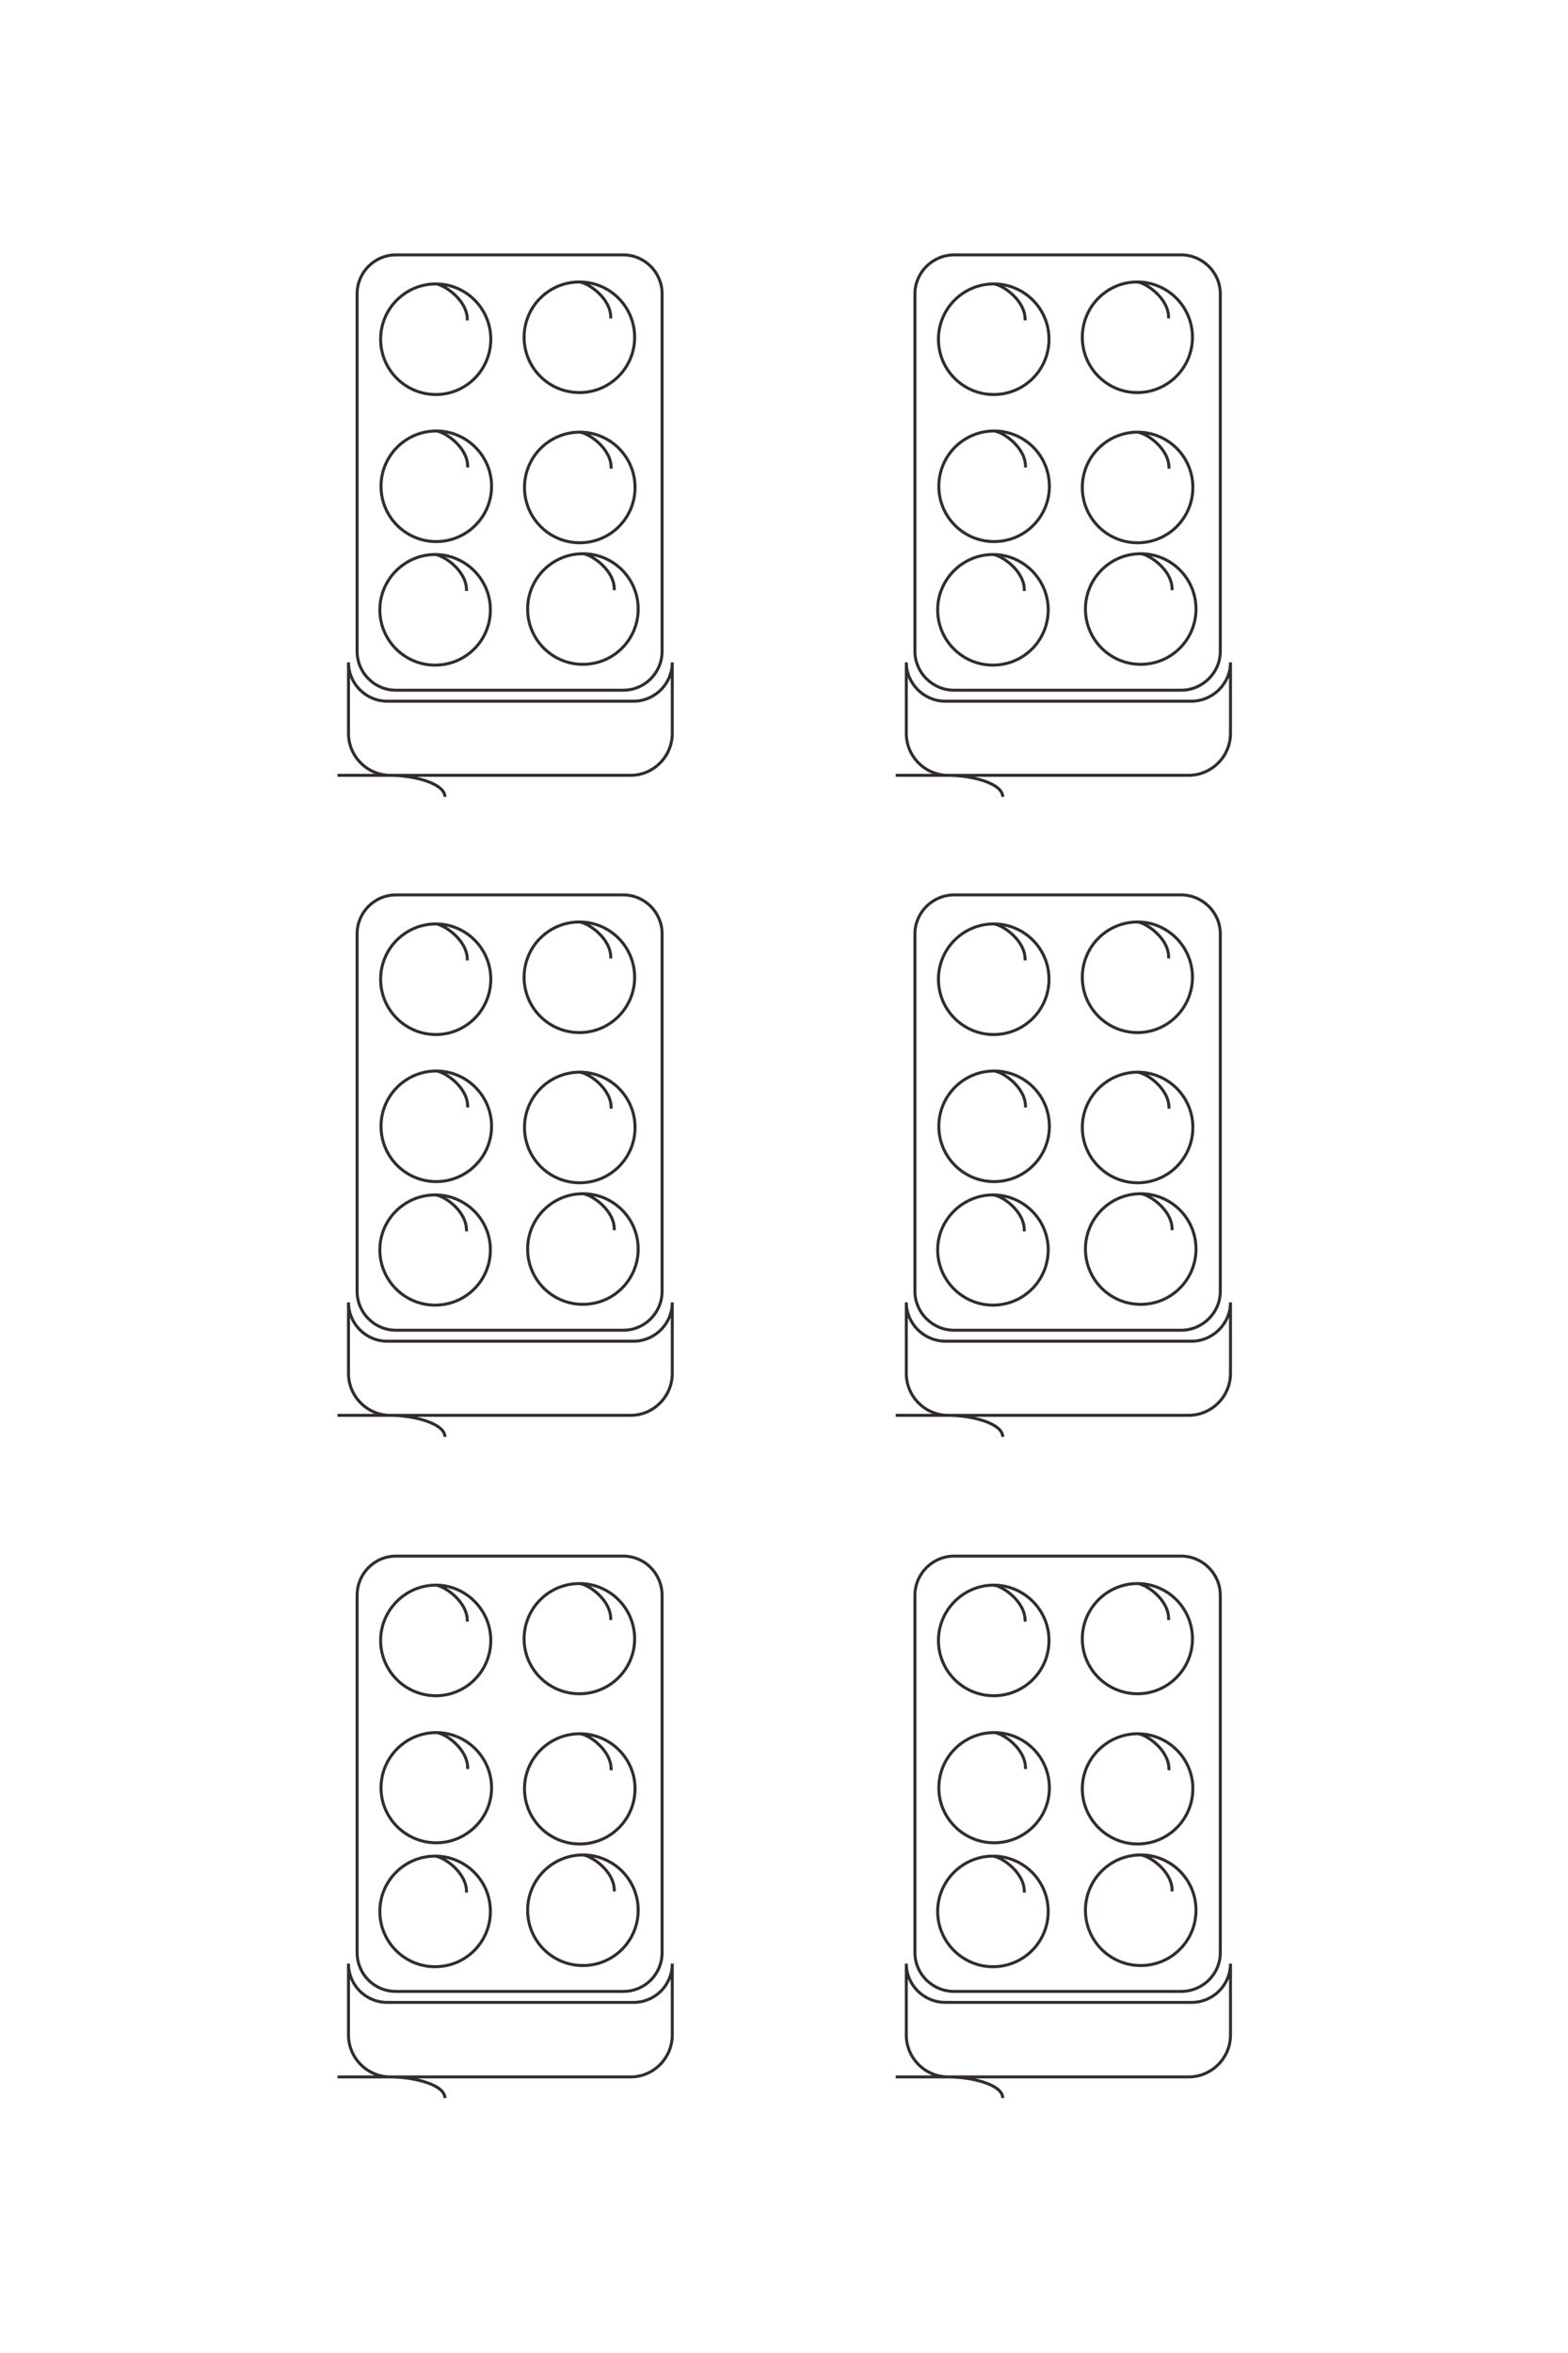 <?xml version="1.0" encoding="UTF-8"?>
<!DOCTYPE svg PUBLIC "-//W3C//DTD SVG 1.1//EN" "http://www.w3.org/Graphics/SVG/1.1/DTD/svg11.dtd">
<!-- Creator: CorelDRAW X8 -->
<svg xmlns="http://www.w3.org/2000/svg" xml:space="preserve" width="40mm" height="60mm" version="1.1" style="shape-rendering:geometricPrecision; text-rendering:geometricPrecision; image-rendering:optimizeQuality; fill-rule:evenodd; clip-rule:evenodd"
viewBox="0 0 4000 6000"
 xmlns:xlink="http://www.w3.org/1999/xlink">
 <defs>
  <style type="text/css">
   <![CDATA[
    .str0 {stroke:#332C2B;stroke-width:7.62}
    .fil0 {fill:none}
   ]]>
  </style>
 </defs>
 <g id="图层_x0020_1">
  <g id="_1286992973312">
   <g>
    <path class="fil0 str0" d="M1558 812c2,-51 -58,-91 -80,-93 -78,0 -141,63 -141,141 0,78 63,141 141,141 78,0 141,-63 141,-141 0,-78 -63,-141 -141,-141"/>
    <path class="fil0 str0" d="M1559 1195c2,-51 -58,-91 -80,-93 -78,0 -141,63 -141,141 0,78 63,141 141,141 78,0 141,-63 141,-141 0,-78 -63,-141 -141,-141"/>
    <path class="fil0 str0" d="M1567 1505c2,-51 -58,-91 -80,-93 -78,0 -141,63 -141,141 0,78 63,141 141,141 78,0 141,-63 141,-141 0,-78 -63,-141 -141,-141"/>
    <path class="fil0 str0" d="M1190 1507c2,-51 -58,-91 -80,-93 -78,0 -141,64 -141,141 0,78 63,141 141,141 78,0 141,-63 141,-141 0,-77 -63,-141 -141,-141"/>
    <path class="fil0 str0" d="M1193 1192c2,-51 -58,-91 -80,-93 -78,0 -141,63 -141,141 0,78 63,141 141,141 77,0 141,-63 141,-141 0,-78 -64,-141 -141,-141"/>
    <path class="fil0 str0" d="M1192 817c2,-51 -59,-91 -80,-93 -78,0 -141,63 -141,141 0,78 63,141 141,141 77,0 140,-63 140,-141 0,-78 -63,-141 -140,-141"/>
    <path class="fil0 str0" d="M1010 650l580 0c55,0 99,45 99,99l0 912c0,54 -44,99 -99,99l-580 0c-55,0 -99,-45 -99,-99l0 -912c0,-54 44,-99 99,-99z"/>
    <path class="fil0 str0" d="M861 1977l748 0c58,0 106,-48 106,-107l0 -181c0,54 -44,99 -99,99l-628 0c-55,0 -99,-45 -99,-99l0 181c0,59 48,107 107,107 58,0 139,20 139,55"/>
   </g>
   <g>
    <path class="fil0 str0" d="M2981 812c2,-51 -58,-91 -80,-93 -77,0 -140,63 -140,141 0,78 63,141 140,141 78,0 141,-63 141,-141 0,-78 -63,-141 -141,-141"/>
    <path class="fil0 str0" d="M2982 1195c2,-51 -58,-91 -80,-93 -78,0 -141,63 -141,141 0,78 63,141 141,141 78,0 141,-63 141,-141 0,-78 -63,-141 -141,-141"/>
    <path class="fil0 str0" d="M2990 1505c2,-51 -58,-91 -80,-93 -78,0 -141,63 -141,141 0,78 63,141 141,141 78,0 141,-63 141,-141 0,-78 -63,-141 -141,-141"/>
    <path class="fil0 str0" d="M2613 1507c2,-51 -58,-91 -80,-93 -78,0 -141,64 -141,141 0,78 63,141 141,141 78,0 141,-63 141,-141 0,-77 -63,-141 -141,-141"/>
    <path class="fil0 str0" d="M2616 1192c2,-51 -58,-91 -80,-93 -78,0 -141,63 -141,141 0,78 63,141 141,141 78,0 141,-63 141,-141 0,-78 -63,-141 -141,-141"/>
    <path class="fil0 str0" d="M2615 817c2,-51 -58,-91 -80,-93 -78,0 -141,63 -141,141 0,78 63,141 141,141 78,0 141,-63 141,-141 0,-78 -63,-141 -141,-141"/>
    <path class="fil0 str0" d="M2434 650l579 0c55,0 100,45 100,99l0 912c0,54 -45,99 -100,99l-579 0c-55,0 -100,-45 -100,-99l0 -912c0,-54 45,-99 100,-99z"/>
    <path class="fil0 str0" d="M2285 1977l747 0c59,0 107,-48 107,-107l0 -181c0,54 -45,99 -100,99l-628 0c-54,0 -99,-45 -99,-99l0 181c0,59 48,107 107,107 59,0 139,20 139,55"/>
   </g>
   <g>
    <path class="fil0 str0" d="M1558 2444c2,-51 -58,-91 -80,-93 -78,0 -141,63 -141,141 0,78 63,141 141,141 78,0 141,-63 141,-141 0,-78 -63,-141 -141,-141"/>
    <path class="fil0 str0" d="M1559 2827c2,-51 -58,-91 -80,-93 -78,0 -141,63 -141,141 0,78 63,141 141,141 78,0 141,-63 141,-141 0,-78 -63,-141 -141,-141"/>
    <path class="fil0 str0" d="M1567 3137c2,-51 -58,-91 -80,-93 -78,0 -141,63 -141,141 0,78 63,141 141,141 78,0 141,-63 141,-141 0,-78 -63,-141 -141,-141"/>
    <path class="fil0 str0" d="M1190 3140c2,-52 -58,-92 -80,-93 -78,0 -141,63 -141,140 0,78 63,141 141,141 78,0 141,-63 141,-141 0,-77 -63,-140 -141,-140"/>
    <path class="fil0 str0" d="M1193 2824c2,-51 -58,-91 -80,-93 -78,0 -141,63 -141,141 0,78 63,141 141,141 77,0 141,-63 141,-141 0,-78 -64,-141 -141,-141"/>
    <path class="fil0 str0" d="M1192 2449c2,-51 -59,-91 -80,-93 -78,0 -141,63 -141,141 0,78 63,141 141,141 77,0 140,-63 140,-141 0,-78 -63,-141 -140,-141"/>
    <path class="fil0 str0" d="M1010 2282l580 0c55,0 99,45 99,99l0 912c0,54 -44,99 -99,99l-580 0c-55,0 -99,-45 -99,-99l0 -912c0,-54 44,-99 99,-99z"/>
    <path class="fil0 str0" d="M861 3609l748 0c58,0 106,-48 106,-107l0 -181c0,54 -44,99 -99,99l-628 0c-55,0 -99,-45 -99,-99l0 181c0,59 48,107 107,107 58,0 139,20 139,55"/>
   </g>
   <g>
    <path class="fil0 str0" d="M2981 2444c3,-51 -58,-91 -79,-93 -78,0 -141,63 -141,141 0,78 63,141 141,141 77,0 140,-63 140,-141 0,-78 -63,-141 -140,-141"/>
    <path class="fil0 str0" d="M2982 2827c2,-51 -58,-91 -80,-93 -77,0 -141,63 -141,141 0,78 64,141 141,141 78,0 141,-63 141,-141 0,-78 -63,-141 -141,-141"/>
    <path class="fil0 str0" d="M2990 3137c2,-51 -58,-91 -80,-93 -78,0 -141,63 -141,141 0,78 63,141 141,141 78,0 141,-63 141,-141 0,-78 -63,-141 -141,-141"/>
    <path class="fil0 str0" d="M2613 3140c2,-52 -58,-92 -80,-93 -77,0 -141,63 -141,140 0,78 64,141 141,141 78,0 141,-63 141,-141 0,-77 -63,-140 -141,-140"/>
    <path class="fil0 str0" d="M2616 2824c2,-51 -58,-91 -80,-93 -78,0 -141,63 -141,141 0,78 63,141 141,141 78,0 141,-63 141,-141 0,-78 -63,-141 -141,-141"/>
    <path class="fil0 str0" d="M2615 2449c2,-51 -58,-91 -80,-93 -78,0 -141,63 -141,141 0,78 63,141 141,141 78,0 141,-63 141,-141 0,-78 -63,-141 -141,-141"/>
    <path class="fil0 str0" d="M2434 2282l579 0c55,0 100,45 100,99l0 912c0,54 -45,99 -100,99l-579 0c-55,0 -100,-45 -100,-99l0 -912c0,-54 45,-99 100,-99z"/>
    <path class="fil0 str0" d="M2285 3609l747 0c59,0 107,-48 107,-107l0 -181c0,54 -45,99 -99,99l-628 0c-55,0 -100,-45 -100,-99l0 181c0,59 48,107 107,107 59,0 139,20 139,55"/>
   </g>
   <g>
    <path class="fil0 str0" d="M1558 4131c2,-51 -58,-92 -80,-93 -78,0 -141,63 -141,141 0,77 63,140 141,140 78,0 141,-63 141,-140 0,-78 -63,-141 -141,-141"/>
    <path class="fil0 str0" d="M1559 4514c2,-51 -58,-92 -80,-93 -78,0 -141,63 -141,140 0,78 63,141 141,141 78,0 141,-63 141,-141 0,-77 -63,-140 -141,-140"/>
    <path class="fil0 str0" d="M1567 4823c2,-51 -58,-91 -80,-93 -78,0 -141,63 -141,141 0,78 63,141 141,141 78,0 141,-63 141,-141 0,-78 -63,-141 -141,-141"/>
    <path class="fil0 str0" d="M1190 4826c2,-51 -58,-91 -80,-93 -78,0 -141,63 -141,141 0,78 63,141 141,141 78,0 141,-63 141,-141 0,-78 -63,-141 -141,-141"/>
    <path class="fil0 str0" d="M1193 4511c2,-51 -58,-92 -80,-93 -78,0 -141,63 -141,141 0,77 63,140 141,140 77,0 141,-63 141,-140 0,-78 -64,-141 -141,-141"/>
    <path class="fil0 str0" d="M1192 4135c2,-51 -59,-91 -80,-93 -78,0 -141,64 -141,141 0,78 63,141 141,141 77,0 140,-63 140,-141 0,-77 -63,-141 -140,-141"/>
    <path class="fil0 str0" d="M1010 3968l580 0c55,0 99,45 99,100l0 911c0,55 -44,99 -99,99l-580 0c-55,0 -99,-44 -99,-99l0 -911c0,-55 44,-100 99,-100z"/>
    <path class="fil0 str0" d="M861 5296l748 0c58,0 106,-48 106,-107l0 -182c0,55 -44,99 -99,99l-628 0c-55,0 -99,-44 -99,-99l0 182c0,59 48,107 107,107 58,0 139,19 139,54"/>
   </g>
   <g>
    <path class="fil0 str0" d="M2981 4131c3,-51 -58,-92 -79,-93 -78,0 -141,63 -141,141 0,77 63,140 141,140 77,0 140,-63 140,-140 0,-78 -63,-141 -140,-141"/>
    <path class="fil0 str0" d="M2982 4514c2,-51 -58,-92 -80,-93 -77,0 -141,63 -141,140 0,78 64,141 141,141 78,0 141,-63 141,-141 0,-77 -63,-140 -141,-140"/>
    <path class="fil0 str0" d="M2990 4823c2,-51 -58,-91 -80,-93 -78,0 -141,63 -141,141 0,78 63,141 141,141 78,0 141,-63 141,-141 0,-78 -63,-141 -141,-141"/>
    <path class="fil0 str0" d="M2613 4826c2,-51 -58,-91 -80,-93 -77,0 -141,63 -141,141 0,78 64,141 141,141 78,0 141,-63 141,-141 0,-78 -63,-141 -141,-141"/>
    <path class="fil0 str0" d="M2616 4511c2,-51 -58,-92 -80,-93 -78,0 -141,63 -141,141 0,77 63,140 141,140 78,0 141,-63 141,-140 0,-78 -63,-141 -141,-141"/>
    <path class="fil0 str0" d="M2615 4135c2,-51 -58,-91 -80,-93 -78,0 -141,64 -141,141 0,78 63,141 141,141 78,0 141,-63 141,-141 0,-77 -63,-141 -141,-141"/>
    <path class="fil0 str0" d="M2434 3968l579 0c55,0 100,45 100,100l0 911c0,55 -45,99 -100,99l-579 0c-55,0 -100,-44 -100,-99l0 -911c0,-55 45,-100 100,-100z"/>
    <path class="fil0 str0" d="M2285 5296l747 0c59,0 107,-48 107,-107l0 -182c0,55 -45,99 -99,99l-628 0c-55,0 -100,-44 -100,-99l0 182c0,59 48,107 107,107 59,0 139,19 139,54"/>
   </g>
  </g>
 </g>
</svg>
